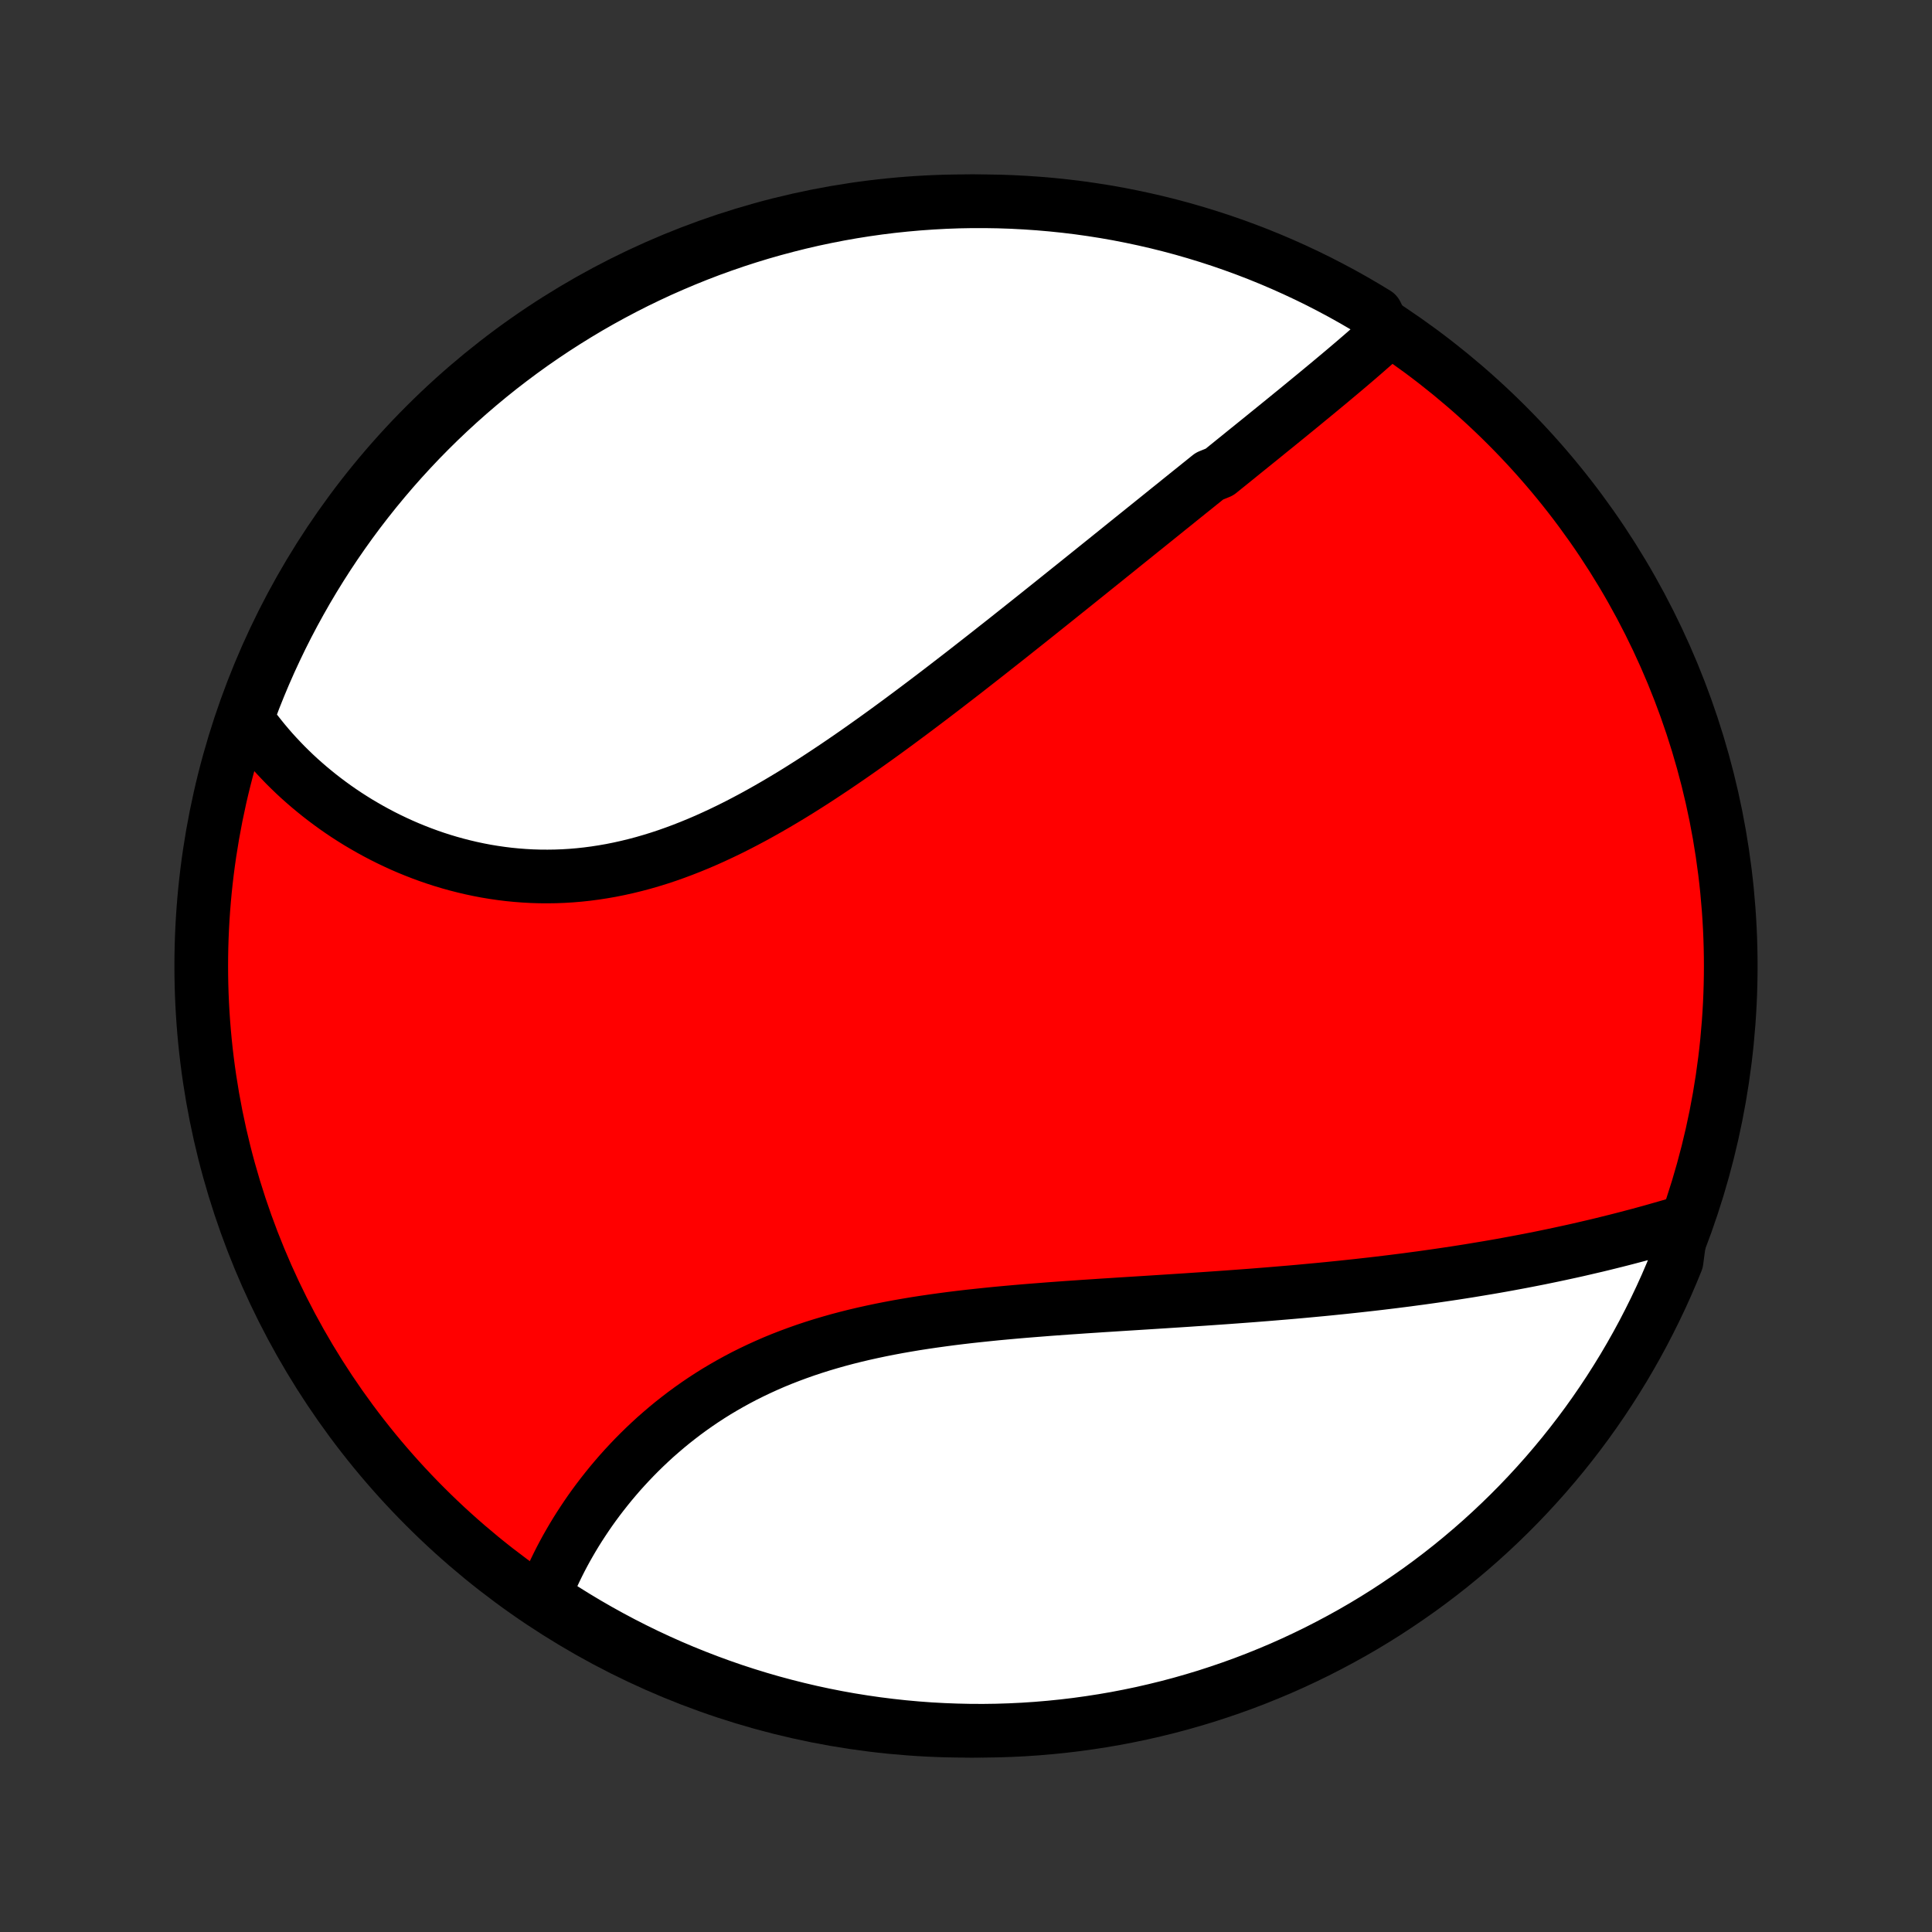 <?xml version="1.0" encoding="utf-8" standalone="no"?>
<!DOCTYPE svg PUBLIC "-//W3C//DTD SVG 1.1//EN"
  "http://www.w3.org/Graphics/SVG/1.1/DTD/svg11.dtd">
<!-- Created with matplotlib (http://matplotlib.org/) -->
<svg height="72pt" version="1.1" viewBox="0 0 72 72" width="72pt" xmlns="http://www.w3.org/2000/svg" xmlns:xlink="http://www.w3.org/1999/xlink">
 <rect x="0" y="0" width="72" height="72" fill="#333333" stroke="none"/>
 <defs>
  <style type="text/css">
*{stroke-linecap:butt;stroke-linejoin:round;}
  </style>
 </defs>
 <g id="figure_1">
  <g id="patch_1">
   <path d="
M0 72
L72 72
L72 0
L0 0
z
" style="fill:none;"/>
  </g>
  <g id="axes_1">
   <g id="PatchCollection_1">
    <defs>
     <path d="
M36 -7.5
C43.558 -7.5 50.808 -10.503 56.153 -15.848
C61.497 -21.192 64.5 -28.442 64.5 -36
C64.5 -43.558 61.497 -50.808 56.153 -56.153
C50.808 -61.497 43.558 -64.5 36 -64.5
C28.442 -64.5 21.192 -61.497 15.848 -56.153
C10.503 -50.808 7.5 -43.558 7.5 -36
C7.5 -28.442 10.503 -21.192 15.848 -15.848
C21.192 -10.503 28.442 -7.5 36 -7.5
z
" id="C0_0_a811fe30f3"/>
     <path d="
M51.66 -59.573
L51.502 -59.43
L51.343 -59.288
L51.183 -59.145
L51.022 -59.004
L50.86 -58.862
L50.696 -58.72
L50.531 -58.578
L50.366 -58.437
L50.199 -58.295
L50.032 -58.154
L49.864 -58.013
L49.694 -57.871
L49.525 -57.729
L49.354 -57.588
L49.183 -57.446
L49.011 -57.304
L48.838 -57.162
L48.665 -57.02
L48.491 -56.877
L48.317 -56.734
L48.142 -56.592
L47.966 -56.448
L47.79 -56.305
L47.613 -56.161
L47.435 -56.017
L47.257 -55.873
L47.079 -55.728
L46.9 -55.583
L46.72 -55.438
L46.539 -55.292
L46.358 -55.146
L46.177 -54.999
L45.995 -54.852
L45.812 -54.704
L45.628 -54.556
L45.444 -54.407
L45.074 -54.258
L44.888 -54.108
L44.701 -53.958
L44.514 -53.807
L44.325 -53.656
L44.136 -53.504
L43.946 -53.351
L43.756 -53.197
L43.564 -53.044
L43.372 -52.889
L43.179 -52.733
L42.985 -52.577
L42.79 -52.42
L42.594 -52.263
L42.397 -52.104
L42.199 -51.945
L42 -51.785
L41.8 -51.624
L41.6 -51.462
L41.398 -51.3
L41.195 -51.136
L40.99 -50.972
L40.785 -50.807
L40.579 -50.641
L40.371 -50.474
L40.162 -50.306
L39.952 -50.138
L39.74 -49.968
L39.528 -49.798
L39.314 -49.626
L39.099 -49.454
L38.882 -49.281
L38.664 -49.106
L38.444 -48.931
L38.223 -48.755
L38.001 -48.579
L37.777 -48.401
L37.552 -48.222
L37.325 -48.043
L37.096 -47.863
L36.867 -47.682
L36.635 -47.5
L36.402 -47.318
L36.167 -47.134
L35.931 -46.95
L35.693 -46.766
L35.453 -46.581
L35.212 -46.395
L34.969 -46.209
L34.725 -46.023
L34.478 -45.836
L34.23 -45.649
L33.981 -45.462
L33.729 -45.275
L33.476 -45.087
L33.221 -44.9
L32.965 -44.713
L32.707 -44.527
L32.447 -44.341
L32.185 -44.155
L31.922 -43.97
L31.657 -43.786
L31.39 -43.603
L31.122 -43.421
L30.852 -43.241
L30.581 -43.062
L30.308 -42.884
L30.033 -42.709
L29.757 -42.535
L29.479 -42.364
L29.2 -42.196
L28.919 -42.03
L28.637 -41.867
L28.353 -41.707
L28.068 -41.55
L27.782 -41.398
L27.494 -41.248
L27.205 -41.103
L26.915 -40.963
L26.624 -40.827
L26.332 -40.695
L26.039 -40.569
L25.745 -40.448
L25.45 -40.332
L25.155 -40.222
L24.858 -40.117
L24.562 -40.019
L24.264 -39.927
L23.967 -39.841
L23.669 -39.762
L23.37 -39.689
L23.072 -39.623
L22.774 -39.563
L22.476 -39.511
L22.178 -39.465
L21.881 -39.426
L21.585 -39.394
L21.289 -39.369
L20.994 -39.351
L20.699 -39.34
L20.406 -39.336
L20.114 -39.338
L19.824 -39.347
L19.535 -39.363
L19.248 -39.385
L18.962 -39.413
L18.679 -39.448
L18.397 -39.489
L18.118 -39.535
L17.841 -39.588
L17.566 -39.646
L17.294 -39.71
L17.024 -39.779
L16.757 -39.853
L16.493 -39.932
L16.232 -40.016
L15.974 -40.105
L15.718 -40.199
L15.466 -40.297
L15.217 -40.399
L14.972 -40.505
L14.73 -40.616
L14.491 -40.73
L14.255 -40.848
L14.023 -40.97
L13.795 -41.095
L13.57 -41.224
L13.348 -41.355
L13.131 -41.49
L12.916 -41.628
L12.706 -41.769
L12.499 -41.913
L12.296 -42.06
L12.097 -42.209
L11.901 -42.361
L11.709 -42.516
L11.521 -42.672
L11.336 -42.832
L11.155 -42.993
L10.978 -43.157
L10.805 -43.324
L10.635 -43.492
L10.47 -43.663
L10.307 -43.836
L10.149 -44.01
L9.995 -44.187
L9.844 -44.366
L9.697 -44.547
L9.553 -44.73
L9.413 -44.915
L9.278 -45.102
L9.145 -45.29
L9.295 -45.481
L9.473 -45.956
L9.659 -46.42
L9.853 -46.882
L10.055 -47.34
L10.265 -47.794
L10.482 -48.245
L10.708 -48.693
L10.941 -49.136
L11.182 -49.575
L11.43 -50.011
L11.686 -50.442
L11.949 -50.868
L12.219 -51.29
L12.497 -51.708
L12.782 -52.12
L13.074 -52.528
L13.373 -52.931
L13.679 -53.328
L13.992 -53.721
L14.311 -54.107
L14.637 -54.489
L14.969 -54.864
L15.308 -55.234
L15.653 -55.599
L16.005 -55.957
L16.362 -56.309
L16.726 -56.655
L17.095 -56.994
L17.47 -57.327
L17.851 -57.654
L18.237 -57.974
L18.629 -58.288
L19.026 -58.594
L19.428 -58.894
L19.835 -59.187
L20.247 -59.472
L20.664 -59.751
L21.086 -60.022
L21.512 -60.286
L21.942 -60.543
L22.377 -60.792
L22.816 -61.033
L23.259 -61.267
L23.706 -61.494
L24.157 -61.712
L24.611 -61.923
L25.069 -62.125
L25.53 -62.32
L25.994 -62.507
L26.461 -62.686
L26.931 -62.856
L27.404 -63.019
L27.88 -63.173
L28.358 -63.319
L28.838 -63.456
L29.321 -63.585
L29.805 -63.706
L30.292 -63.819
L30.78 -63.922
L31.27 -64.018
L31.761 -64.105
L32.253 -64.183
L32.747 -64.253
L33.242 -64.314
L33.737 -64.366
L34.233 -64.41
L34.73 -64.445
L35.227 -64.472
L35.724 -64.49
L36.222 -64.499
L36.719 -64.499
L37.216 -64.491
L37.713 -64.474
L38.209 -64.448
L38.705 -64.414
L39.2 -64.371
L39.693 -64.32
L40.186 -64.26
L40.677 -64.191
L41.167 -64.114
L41.656 -64.028
L42.142 -63.933
L42.627 -63.83
L43.11 -63.719
L43.59 -63.599
L44.069 -63.471
L44.544 -63.334
L45.018 -63.189
L45.488 -63.036
L45.956 -62.874
L46.42 -62.705
L46.882 -62.527
L47.34 -62.341
L47.794 -62.147
L48.245 -61.945
L48.693 -61.735
L49.136 -61.518
L49.575 -61.292
L50.011 -61.059
L50.442 -60.818
L50.868 -60.57
L51.29 -60.314
z
" id="C0_1_aea7b3b7a7"/>
     <path d="
M62.672 -26.438
L62.449 -26.371
L62.226 -26.305
L62.002 -26.241
L61.778 -26.177
L61.553 -26.113
L61.327 -26.051
L61.1 -25.989
L60.873 -25.929
L60.646 -25.869
L60.417 -25.81
L60.189 -25.752
L59.959 -25.695
L59.729 -25.638
L59.498 -25.582
L59.266 -25.528
L59.034 -25.474
L58.801 -25.42
L58.567 -25.368
L58.333 -25.317
L58.098 -25.266
L57.862 -25.216
L57.625 -25.167
L57.388 -25.118
L57.149 -25.071
L56.91 -25.024
L56.67 -24.978
L56.429 -24.933
L56.187 -24.888
L55.944 -24.844
L55.7 -24.801
L55.456 -24.759
L55.21 -24.718
L54.963 -24.677
L54.715 -24.636
L54.466 -24.597
L54.216 -24.558
L53.964 -24.52
L53.712 -24.483
L53.458 -24.446
L53.203 -24.41
L52.947 -24.374
L52.689 -24.34
L52.431 -24.305
L52.17 -24.272
L51.909 -24.239
L51.646 -24.207
L51.381 -24.175
L51.115 -24.144
L50.848 -24.114
L50.579 -24.084
L50.309 -24.055
L50.037 -24.026
L49.763 -23.998
L49.488 -23.97
L49.211 -23.943
L48.933 -23.917
L48.653 -23.891
L48.371 -23.865
L48.087 -23.84
L47.802 -23.816
L47.515 -23.792
L47.226 -23.768
L46.935 -23.745
L46.643 -23.722
L46.349 -23.7
L46.053 -23.678
L45.755 -23.656
L45.455 -23.635
L45.154 -23.614
L44.851 -23.593
L44.546 -23.573
L44.239 -23.552
L43.931 -23.532
L43.62 -23.512
L43.309 -23.492
L42.995 -23.472
L42.68 -23.452
L42.363 -23.432
L42.045 -23.412
L41.725 -23.392
L41.403 -23.371
L41.081 -23.351
L40.756 -23.329
L40.431 -23.308
L40.104 -23.285
L39.776 -23.263
L39.447 -23.239
L39.118 -23.215
L38.787 -23.189
L38.455 -23.163
L38.123 -23.136
L37.79 -23.107
L37.457 -23.077
L37.124 -23.046
L36.79 -23.012
L36.456 -22.977
L36.123 -22.941
L35.789 -22.902
L35.456 -22.861
L35.124 -22.817
L34.792 -22.771
L34.462 -22.723
L34.132 -22.672
L33.803 -22.617
L33.476 -22.56
L33.15 -22.499
L32.826 -22.435
L32.504 -22.367
L32.184 -22.296
L31.866 -22.221
L31.551 -22.142
L31.238 -22.059
L30.928 -21.971
L30.621 -21.88
L30.317 -21.784
L30.016 -21.684
L29.719 -21.579
L29.425 -21.47
L29.134 -21.357
L28.847 -21.239
L28.565 -21.116
L28.286 -20.989
L28.011 -20.858
L27.74 -20.723
L27.474 -20.583
L27.212 -20.439
L26.954 -20.291
L26.7 -20.14
L26.451 -19.984
L26.207 -19.825
L25.967 -19.662
L25.732 -19.496
L25.502 -19.327
L25.276 -19.154
L25.054 -18.979
L24.838 -18.801
L24.626 -18.62
L24.418 -18.438
L24.216 -18.252
L24.018 -18.065
L23.825 -17.876
L23.636 -17.685
L23.452 -17.492
L23.272 -17.298
L23.097 -17.103
L22.927 -16.906
L22.761 -16.709
L22.6 -16.51
L22.443 -16.311
L22.29 -16.111
L22.142 -15.911
L21.998 -15.71
L21.859 -15.508
L21.724 -15.306
L21.593 -15.105
L21.466 -14.903
L21.344 -14.701
L21.226 -14.499
L21.111 -14.297
L21.001 -14.095
L20.895 -13.894
L20.793 -13.692
L20.695 -13.491
L20.601 -13.291
L20.511 -13.09
L20.425 -12.891
L20.343 -12.691
L20.265 -12.492
L20.604 -12.294
L21.024 -12.017
L21.45 -11.752
L21.88 -11.494
L22.314 -11.244
L22.753 -11.001
L23.195 -10.766
L23.641 -10.539
L24.091 -10.319
L24.545 -10.107
L25.002 -9.903
L25.463 -9.707
L25.926 -9.52
L26.393 -9.34
L26.863 -9.168
L27.335 -9.004
L27.811 -8.849
L28.288 -8.702
L28.768 -8.563
L29.251 -8.433
L29.735 -8.311
L30.221 -8.197
L30.709 -8.092
L31.199 -7.995
L31.69 -7.907
L32.182 -7.828
L32.675 -7.757
L33.17 -7.695
L33.665 -7.641
L34.161 -7.596
L34.658 -7.559
L35.155 -7.532
L35.652 -7.513
L36.15 -7.502
L36.647 -7.5
L37.144 -7.507
L37.641 -7.523
L38.137 -7.547
L38.633 -7.58
L39.128 -7.622
L39.622 -7.672
L40.115 -7.731
L40.606 -7.799
L41.096 -7.875
L41.585 -7.959
L42.072 -8.053
L42.557 -8.154
L43.04 -8.265
L43.521 -8.383
L43.999 -8.51
L44.476 -8.646
L44.949 -8.789
L45.42 -8.942
L45.888 -9.102
L46.353 -9.27
L46.815 -9.447
L47.273 -9.632
L47.729 -9.824
L48.18 -10.025
L48.628 -10.234
L49.072 -10.45
L49.512 -10.675
L49.948 -10.907
L50.38 -11.146
L50.807 -11.393
L51.23 -11.648
L51.648 -11.91
L52.061 -12.18
L52.469 -12.457
L52.873 -12.74
L53.271 -13.031
L53.664 -13.329
L54.052 -13.634
L54.434 -13.946
L54.81 -14.264
L55.181 -14.589
L55.546 -14.921
L55.905 -15.259
L56.258 -15.603
L56.605 -15.954
L56.945 -16.31
L57.279 -16.673
L57.607 -17.041
L57.928 -17.416
L58.243 -17.796
L58.55 -18.181
L58.851 -18.572
L59.145 -18.968
L59.431 -19.369
L59.711 -19.776
L59.983 -20.187
L60.248 -20.604
L60.506 -21.024
L60.756 -21.45
L60.999 -21.88
L61.234 -22.314
L61.461 -22.753
L61.681 -23.195
L61.893 -23.641
L62.097 -24.091
L62.292 -24.545
L62.48 -25.002
z
" id="C0_2_20c7303a97"/>
    </defs>
    <g clip-path="url(#p1bffca34e9)">
     <use style="fill:#ff0000;stroke:#000000;stroke-width:2.0;" x="0.0" xlink:href="#C0_0_a811fe30f3" y="72.0"/>
    </g>
    <g clip-path="url(#p1bffca34e9)">
     <use style="fill:#ffffff;stroke:#000000;stroke-width:2.0;" x="0.0" xlink:href="#C0_1_aea7b3b7a7" y="72.0"/>
    </g>
    <g clip-path="url(#p1bffca34e9)">
     <use style="fill:#ffffff;stroke:#000000;stroke-width:2.0;" x="0.0" xlink:href="#C0_2_20c7303a97" y="72.0"/>
    </g>
   </g>
  </g>
 </g>
 <defs>
  <clipPath id="p1bffca34e9">
   <rect height="72.0" width="72.0" x="0.0" y="0.0"/>
  </clipPath>
 </defs>
</svg>
